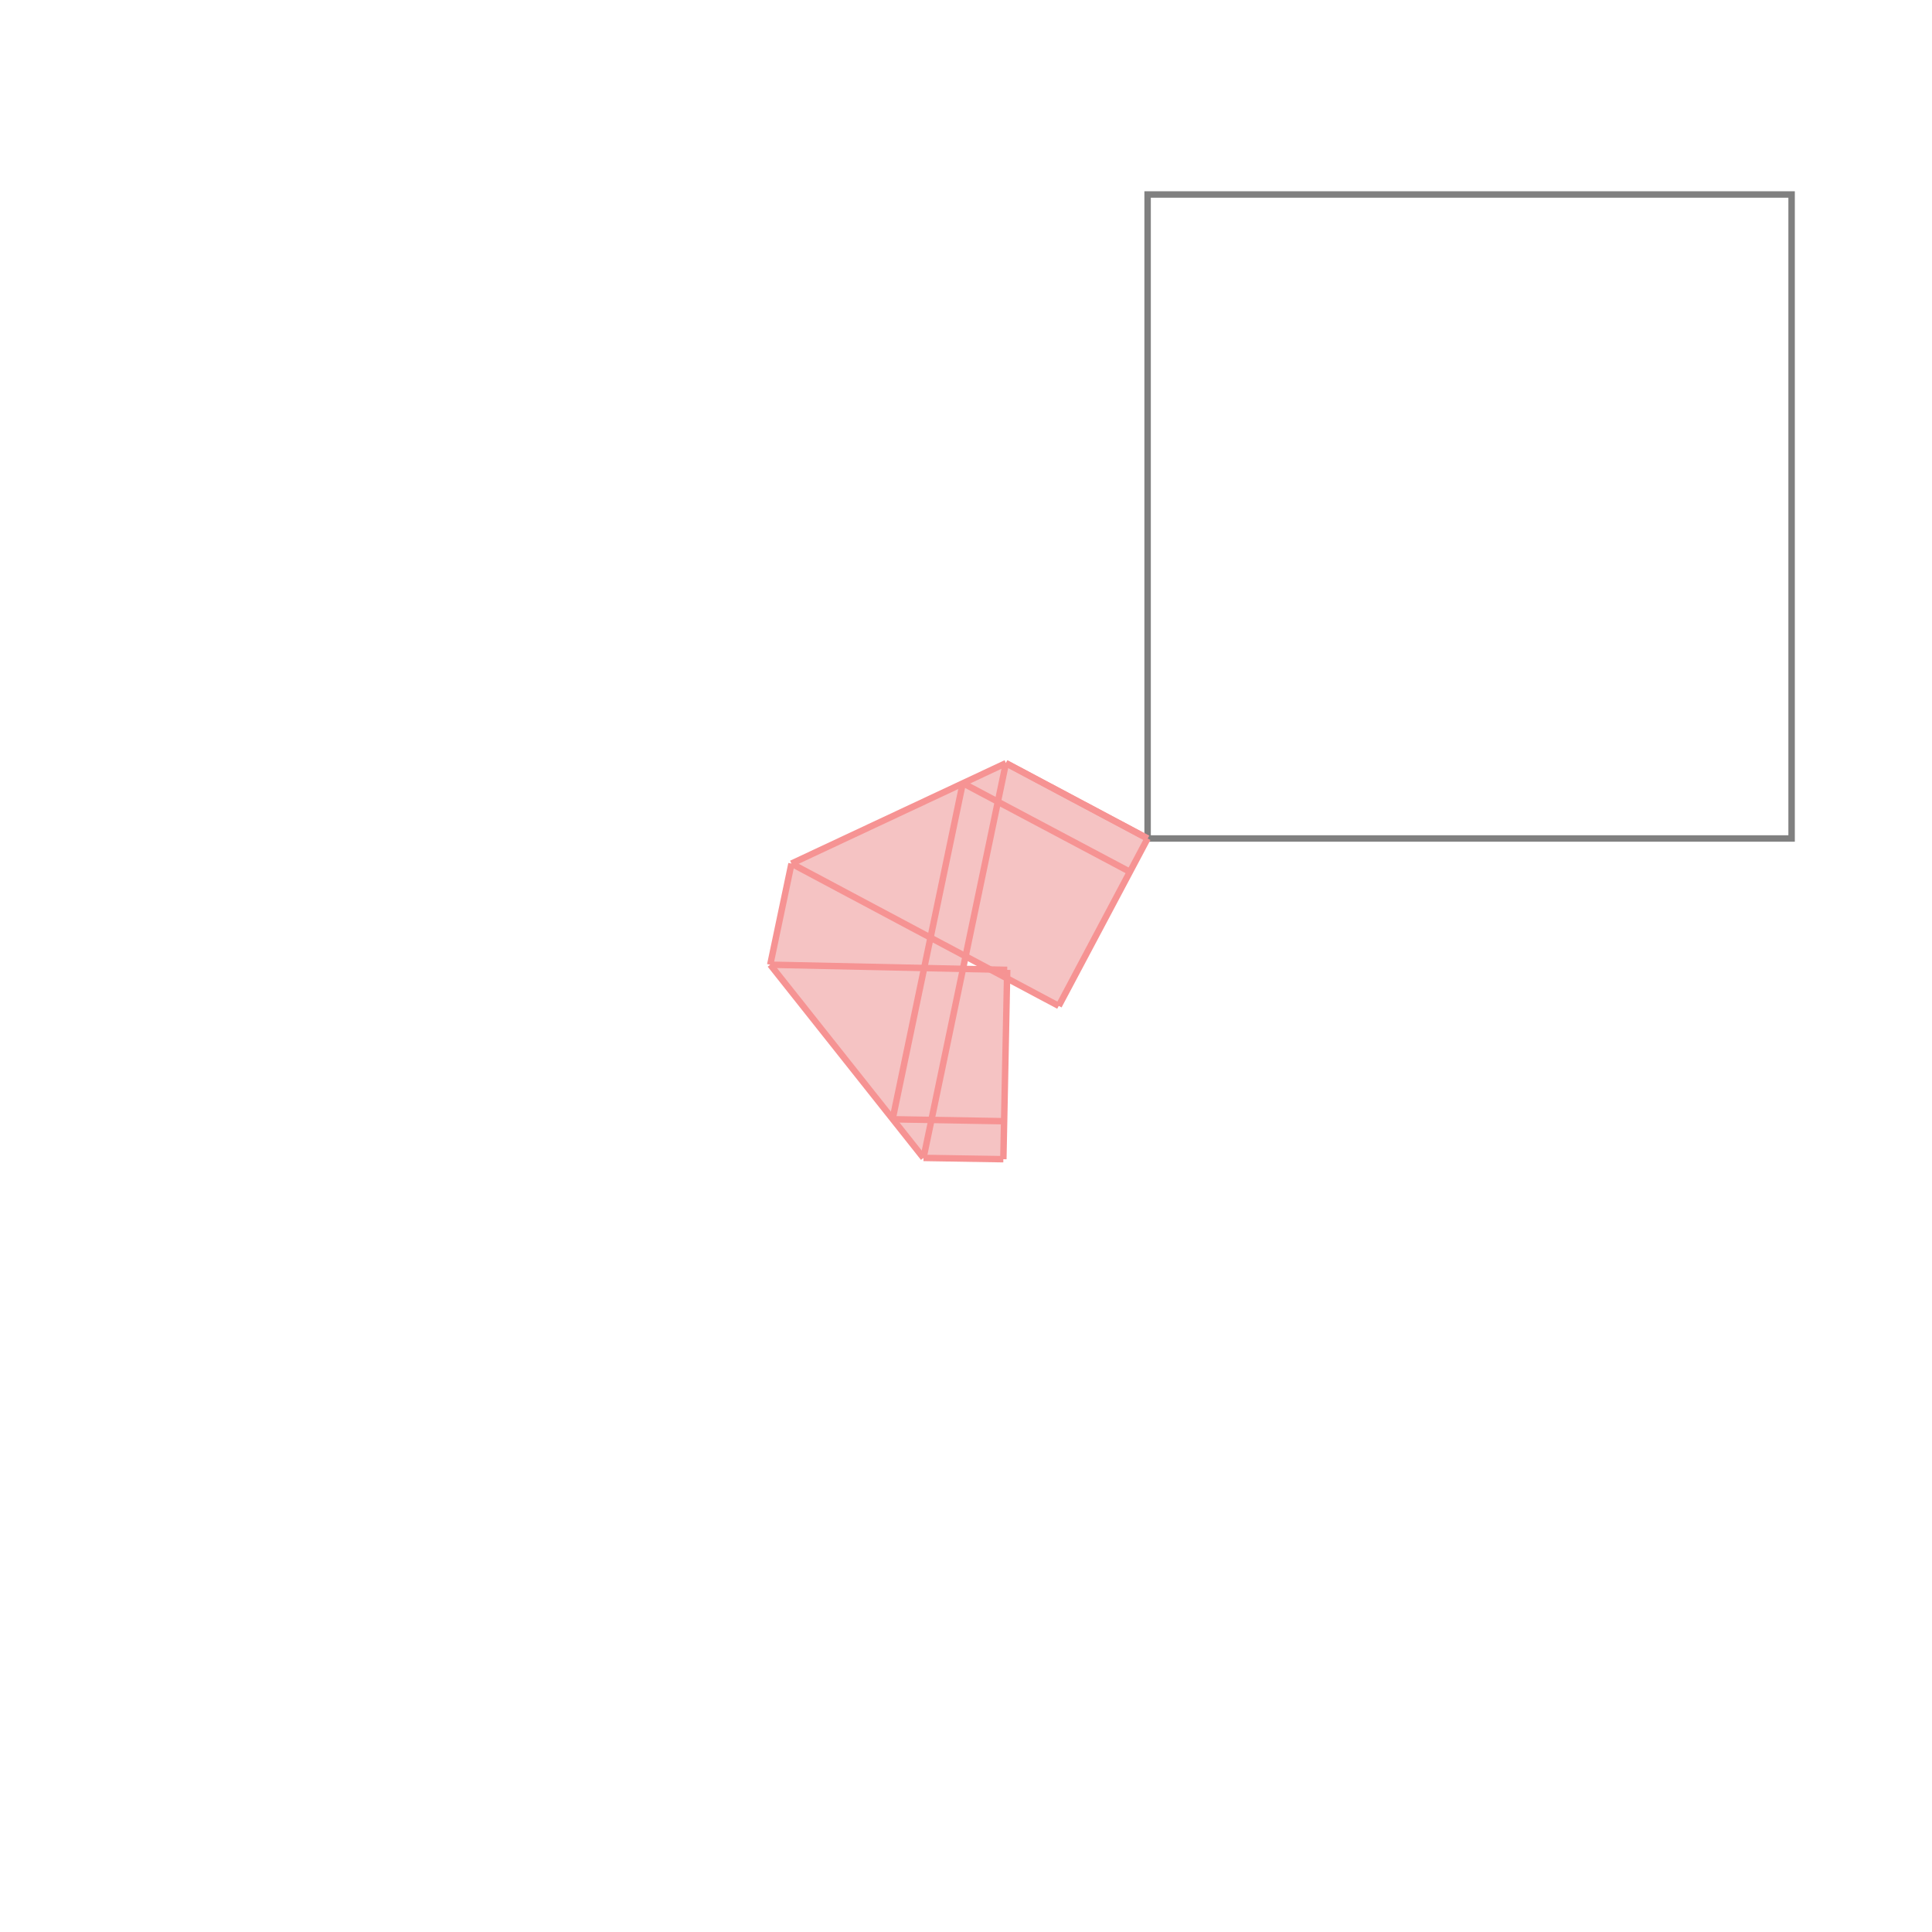 <svg xmlns="http://www.w3.org/2000/svg" viewBox="-1.5 -1.5 3 3">
<g transform="scale(1, -1)">
<path d="M0.058 -0.3 L0.064 -0.019 L0.144 -0.062 L0.282 0.198 L0.062 0.315 L-0.271 0.159 L-0.304 0.002 L-0.066 -0.298 z M0.038 -0.006 L-0.005 -0.005 L-0.001 0.015 z " fill="rgb(245,195,195)" />
<path d="M0.282 0.198 L1.282 0.198 L1.282 1.198 L0.282 1.198  z" fill="none" stroke="rgb(128,128,128)" stroke-width="0.01" />
<line x1="0.058" y1="-0.3" x2="-0.066" y2="-0.298" style="stroke:rgb(246,147,147);stroke-width:0.01" />
<line x1="0.059" y1="-0.241" x2="-0.114" y2="-0.238" style="stroke:rgb(246,147,147);stroke-width:0.01" />
<line x1="-0.066" y1="-0.298" x2="-0.304" y2="0.002" style="stroke:rgb(246,147,147);stroke-width:0.01" />
<line x1="0.144" y1="-0.062" x2="-0.271" y2="0.159" style="stroke:rgb(246,147,147);stroke-width:0.01" />
<line x1="0.064" y1="-0.006" x2="-0.304" y2="0.002" style="stroke:rgb(246,147,147);stroke-width:0.01" />
<line x1="0.255" y1="0.146" x2="-0.005" y2="0.284" style="stroke:rgb(246,147,147);stroke-width:0.01" />
<line x1="0.282" y1="0.198" x2="0.062" y2="0.315" style="stroke:rgb(246,147,147);stroke-width:0.01" />
<line x1="0.282" y1="0.198" x2="0.062" y2="0.315" style="stroke:rgb(246,147,147);stroke-width:0.01" />
<line x1="0.282" y1="0.198" x2="0.282" y2="0.198" style="stroke:rgb(246,147,147);stroke-width:0.01" />
<line x1="0.144" y1="-0.062" x2="0.282" y2="0.198" style="stroke:rgb(246,147,147);stroke-width:0.01" />
<line x1="0.058" y1="-0.3" x2="0.064" y2="-0.006" style="stroke:rgb(246,147,147);stroke-width:0.01" />
<line x1="-0.066" y1="-0.298" x2="0.062" y2="0.315" style="stroke:rgb(246,147,147);stroke-width:0.01" />
<line x1="-0.114" y1="-0.238" x2="-0.005" y2="0.284" style="stroke:rgb(246,147,147);stroke-width:0.01" />
<line x1="-0.304" y1="0.002" x2="-0.271" y2="0.159" style="stroke:rgb(246,147,147);stroke-width:0.01" />
<line x1="-0.271" y1="0.159" x2="0.062" y2="0.315" style="stroke:rgb(246,147,147);stroke-width:0.01" />
</g>
</svg>
